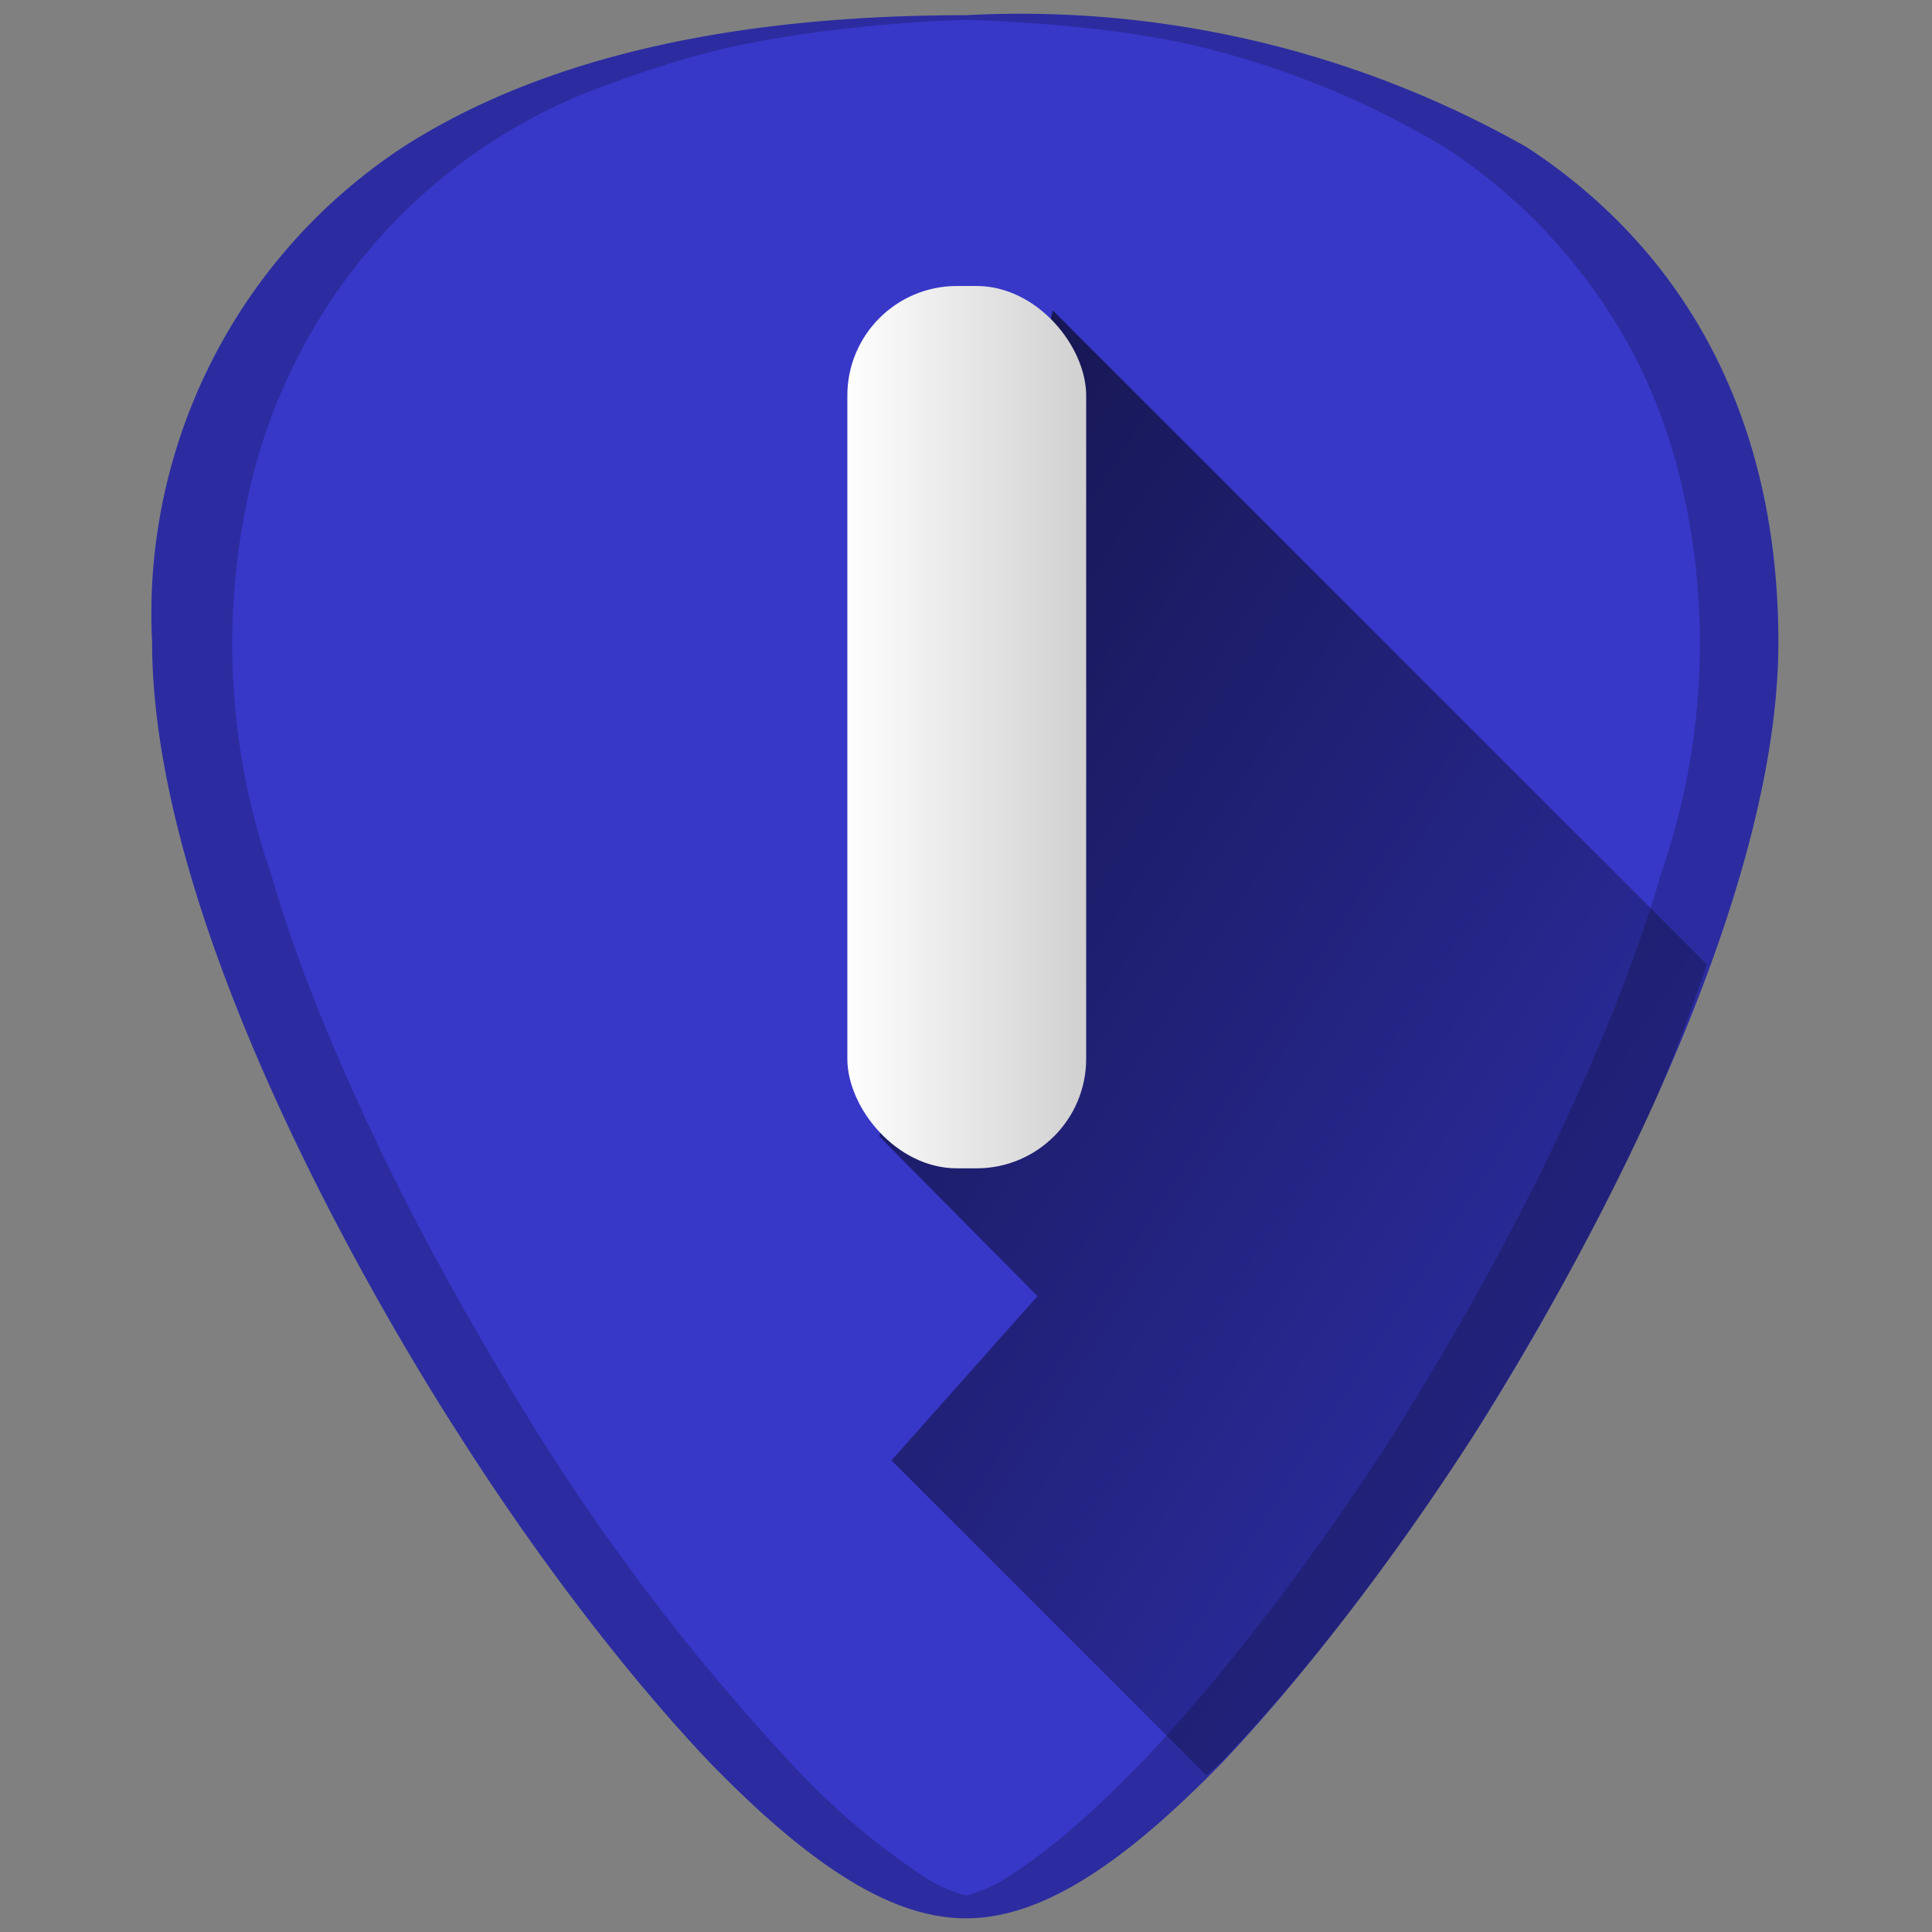 <svg xmlns="http://www.w3.org/2000/svg" xmlns:xlink="http://www.w3.org/1999/xlink" width="48" height="48" viewBox="0 0 12.7 12.7"><rect x="0" y="0" width="12.7" height="12.7" fill="#808080" stroke="none"/><defs><linearGradient id="b"><stop offset="0" stop-color="#ccc"/><stop offset="1" stop-color="#fff"/></linearGradient><linearGradient id="a"><stop offset="0" stop-color="#000003"/><stop offset="1" stop-color="#000002" stop-opacity="0"/></linearGradient><linearGradient xlink:href="#a" id="c" gradientUnits="userSpaceOnUse" x1="4.84" y1="289.06" x2="13.91" y2="294.89"/><linearGradient xlink:href="#b" id="d" gradientUnits="userSpaceOnUse" x1="7.28" y1="289.8" x2="5.54" y2="289.8"/></defs><path d="M6.35.1C4.81.1 3.57.38 2.66.96A3.67 3.67 0 0 0 1 4.22c0 1.91 1.54 4.47 2.01 5.2.54.85 1.13 1.61 1.65 2.16.68.7 1.21 1.03 1.69 1.03s1.01-.33 1.69-1.03c.52-.55 1.11-1.31 1.65-2.15.47-.74 2-3.3 2-5.21 0-1.42-.57-2.54-1.65-3.25A6.75 6.75 0 0 0 6.35.1z" fill="#3737c8"/><path d="M6.35.1C4.81.1 3.57.38 2.66.96A3.67 3.67 0 0 0 1 4.22c0 1.91 1.54 4.47 2.01 5.2.54.85 1.13 1.61 1.65 2.16.68.7 1.21 1.03 1.69 1.03s1.01-.33 1.69-1.03c.52-.55 1.11-1.31 1.65-2.15.47-.74 2-3.3 2-5.21 0-1.42-.57-2.54-1.65-3.25A6.75 6.75 0 0 0 6.35.1zm0 .03C6.91.15 7.44.2 7.9.31a5.82 5.82 0 0 1 1.6.66 3.65 3.65 0 0 1 1.24 1.36c.14.27.25.57.32.88a4.61 4.61 0 0 1-.14 2.53c-.15.52-.36 1.04-.58 1.52-.44.97-.95 1.8-1.18 2.17-.54.84-1.13 1.6-1.65 2.15-.34.35-.64.61-.92.78a.96.96 0 0 1-.24.1.96.96 0 0 1-.24-.1 4.76 4.76 0 0 1-.92-.78 14.41 14.41 0 0 1-1.65-2.15c-.23-.37-.74-1.2-1.18-2.17-.22-.48-.43-1-.58-1.52a4.6 4.6 0 0 1-.14-2.52 3.73 3.73 0 0 1 .84-1.64 3.65 3.65 0 0 1 1.45-1c.27-.1.56-.2.87-.27.46-.1 1-.16 1.55-.18z" opacity=".2"/><path d="M7.93 295.97l.1-.09c.53-.55 1.12-1.31 1.66-2.15.23-.37.74-1.2 1.18-2.17.13-.3.24-.6.35-.92l-4.3-4.3-1.14 5.43 1.04 1.05-.96 1.08z" opacity=".6" fill="url(#c)" transform="translate(0 -284.3)"/><g fill="url(#d)" transform="translate(0 -284.3)"><rect width="1.57" height="5.8" x="5.57" y="286.18" ry=".72"/><path d="M6.35 292.53a.69.69 0 0 0-.47.18.76.76 0 0 0-.29.6c-.02.49.53.88 1 .72a.76.76 0 0 0-.24-1.5z"/></g></svg>